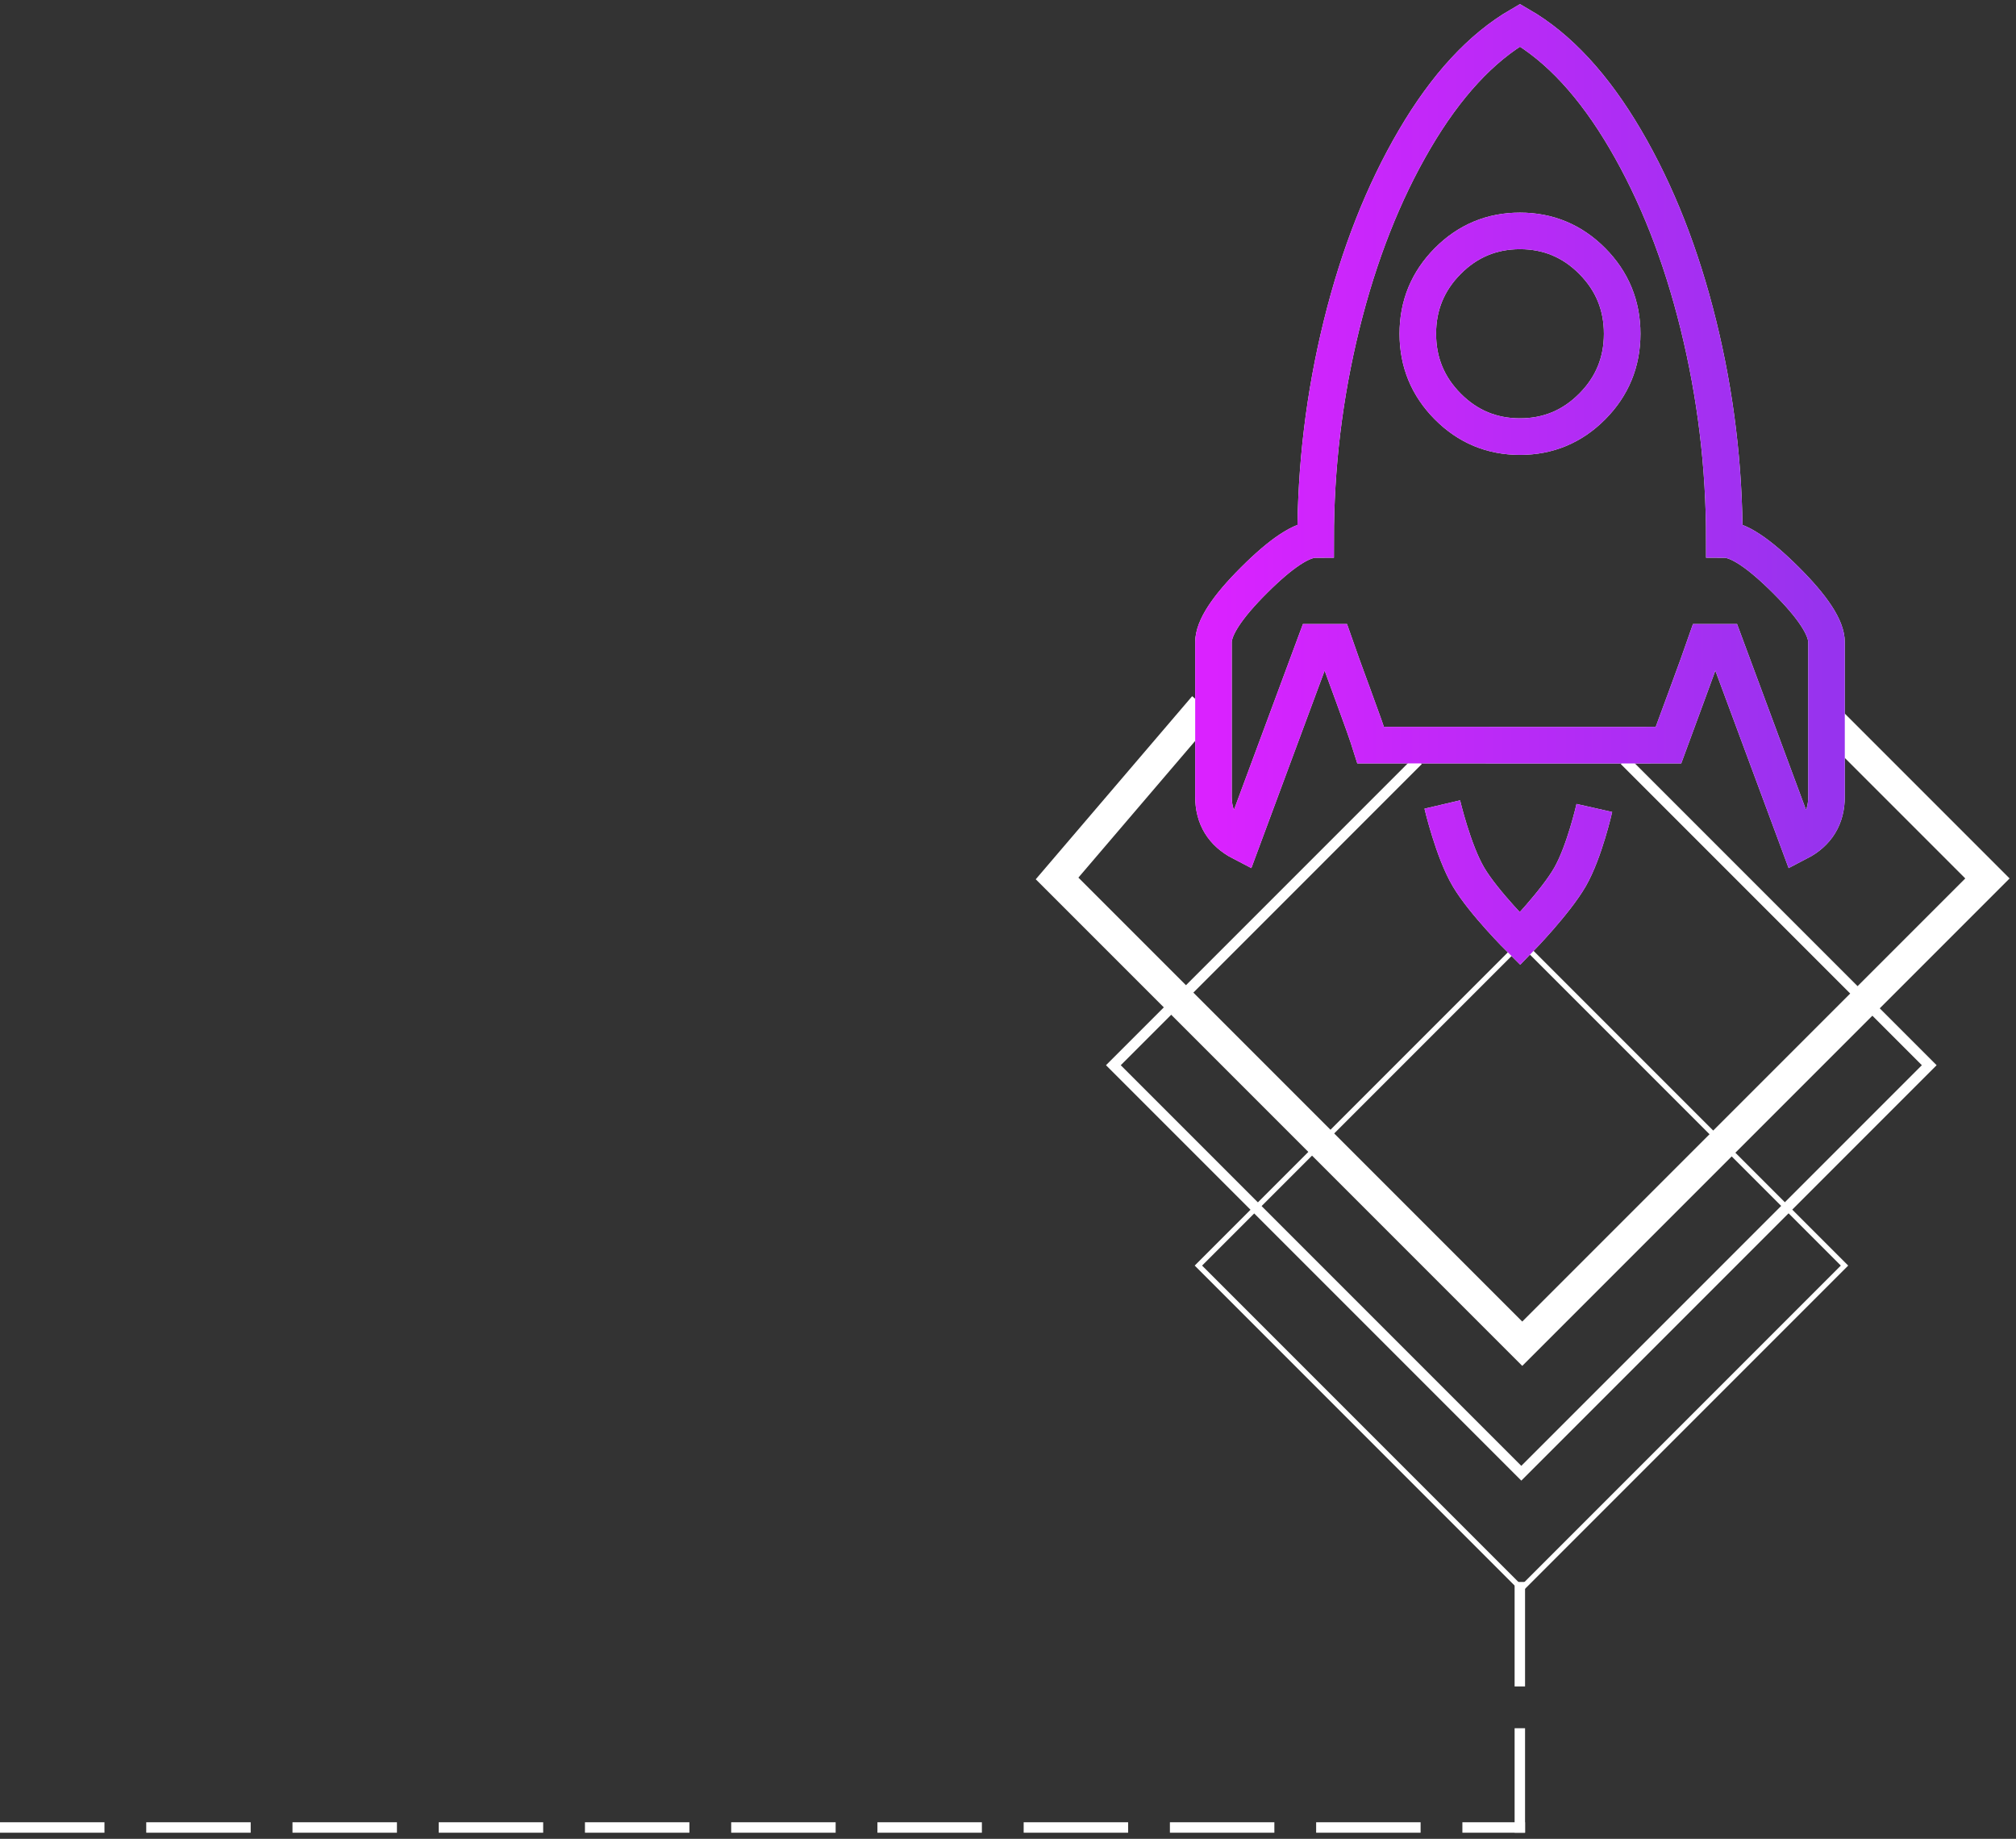 <svg width="193" height="176" viewBox="0 0 193 176" fill="none" xmlns="http://www.w3.org/2000/svg">
<rect x="0" y="0" width="193" height="176" fill="#333333" stroke="none"/>
<path d="M115.271 67.609L101.198 84.078L145.732 128.612L190.265 84.078L175.077 68.889" stroke="white" stroke-width="3"/>
<path d="M135.759 72.782L106.588 101.954L145.641 141.007L184.694 101.954L155.522 72.782" stroke="white"/>
<rect x="114.727" y="121.132" width="43.739" height="43.739" transform="rotate(-45 114.727 121.132)" stroke="white" stroke-width="0.5"/>
<path d="M138.076 77.002C138.076 77.002 139.122 81.463 140.583 83.936C142.045 86.41 145.515 89.85 145.515 89.85C145.515 89.85 148.925 86.345 150.306 83.936C151.687 81.528 152.633 77.332 152.633 77.332M172.185 80.625L165.078 61.476H163.321C162.913 62.655 162.302 64.347 161.487 66.551C160.672 68.756 160.086 70.345 159.729 71.319L149.746 71.324L140.624 71.319H131.224C130.919 70.345 130.358 68.756 129.543 66.551C128.728 64.347 128.117 62.655 127.709 61.476H125.952L118.844 80.625C117.061 79.702 116.17 78.241 116.17 76.241V61.476C116.17 60.092 117.469 58.105 120.067 55.516C122.665 52.927 124.627 51.632 125.952 51.632C125.952 44.66 126.779 37.815 128.435 31.099C130.091 24.383 132.422 18.461 135.428 13.334C138.433 8.207 141.796 4.567 145.515 2.414C149.234 4.567 152.597 8.207 155.602 13.334C158.608 18.461 160.939 24.383 162.595 31.099C164.251 37.815 165.078 44.66 165.078 51.632C166.403 51.632 168.364 52.927 170.963 55.516C173.561 58.105 174.86 60.092 174.86 61.476V76.241C174.86 78.241 173.969 79.702 172.185 80.625ZM145.515 22.101C142.815 22.101 140.509 23.062 138.599 24.985C136.688 26.908 135.733 29.227 135.733 31.945C135.733 34.662 136.688 36.982 138.599 38.905C140.509 40.827 142.815 41.788 145.515 41.788C148.215 41.788 150.52 40.827 152.431 38.905C154.341 36.982 155.297 34.662 155.297 31.945C155.297 29.227 154.341 26.908 152.431 24.985C150.52 23.062 148.215 22.101 145.515 22.101Z" stroke="white" stroke-width="3.5"/>
<path d="M138.076 77.002C138.076 77.002 139.122 81.463 140.583 83.936C142.045 86.41 145.515 89.85 145.515 89.85C145.515 89.85 148.925 86.345 150.306 83.936C151.687 81.528 152.633 77.332 152.633 77.332M172.185 80.625L165.078 61.476H163.321C162.913 62.655 162.302 64.347 161.487 66.551C160.672 68.756 160.086 70.345 159.729 71.319L149.746 71.324L140.624 71.319H131.224C130.919 70.345 130.358 68.756 129.543 66.551C128.728 64.347 128.117 62.655 127.709 61.476H125.952L118.844 80.625C117.061 79.702 116.17 78.241 116.17 76.241V61.476C116.17 60.092 117.469 58.105 120.067 55.516C122.665 52.927 124.627 51.632 125.952 51.632C125.952 44.66 126.779 37.815 128.435 31.099C130.091 24.383 132.422 18.461 135.428 13.334C138.433 8.207 141.796 4.567 145.515 2.414C149.234 4.567 152.597 8.207 155.602 13.334C158.608 18.461 160.939 24.383 162.595 31.099C164.251 37.815 165.078 44.66 165.078 51.632C166.403 51.632 168.364 52.927 170.963 55.516C173.561 58.105 174.86 60.092 174.86 61.476V76.241C174.86 78.241 173.969 79.702 172.185 80.625ZM145.515 22.101C142.815 22.101 140.509 23.062 138.599 24.985C136.688 26.908 135.733 29.227 135.733 31.945C135.733 34.662 136.688 36.982 138.599 38.905C140.509 40.827 142.815 41.788 145.515 41.788C148.215 41.788 150.52 40.827 152.431 38.905C154.341 36.982 155.297 34.662 155.297 31.945C155.297 29.227 154.341 26.908 152.431 24.985C150.52 23.062 148.215 22.101 145.515 22.101Z" stroke="url(#paint0_linear_1_530)" stroke-width="3.5"/>
<line x1="2.18552e-08" y1="174.914" x2="10" y2="174.914" stroke="white"/>
<line x1="14" y1="174.914" x2="24" y2="174.914" stroke="white"/>
<line x1="28" y1="174.914" x2="38" y2="174.914" stroke="white"/>
<line x1="42" y1="174.914" x2="52" y2="174.914" stroke="white"/>
<line x1="56" y1="174.914" x2="66" y2="174.914" stroke="white"/>
<line x1="70" y1="174.914" x2="80" y2="174.914" stroke="white"/>
<line x1="84" y1="174.914" x2="94" y2="174.914" stroke="white"/>
<line x1="98" y1="174.914" x2="108" y2="174.914" stroke="white"/>
<line x1="112" y1="174.914" x2="122" y2="174.914" stroke="white"/>
<line x1="126" y1="174.914" x2="136" y2="174.914" stroke="white"/>
<line x1="140" y1="174.914" x2="146" y2="174.914" stroke="white"/>
<line x1="145.5" y1="151.414" x2="145.5" y2="161.414" stroke="white"/>
<line x1="145.5" y1="165.414" x2="145.5" y2="175.414" stroke="white"/>
<defs>
<linearGradient id="paint0_linear_1_530" x1="116.17" y1="46.132" x2="174.86" y2="46.132" gradientUnits="userSpaceOnUse">
<stop stop-color="#DA22FF"/>
<stop offset="1" stop-color="#9733EE"/>
</linearGradient>
</defs>
</svg>

